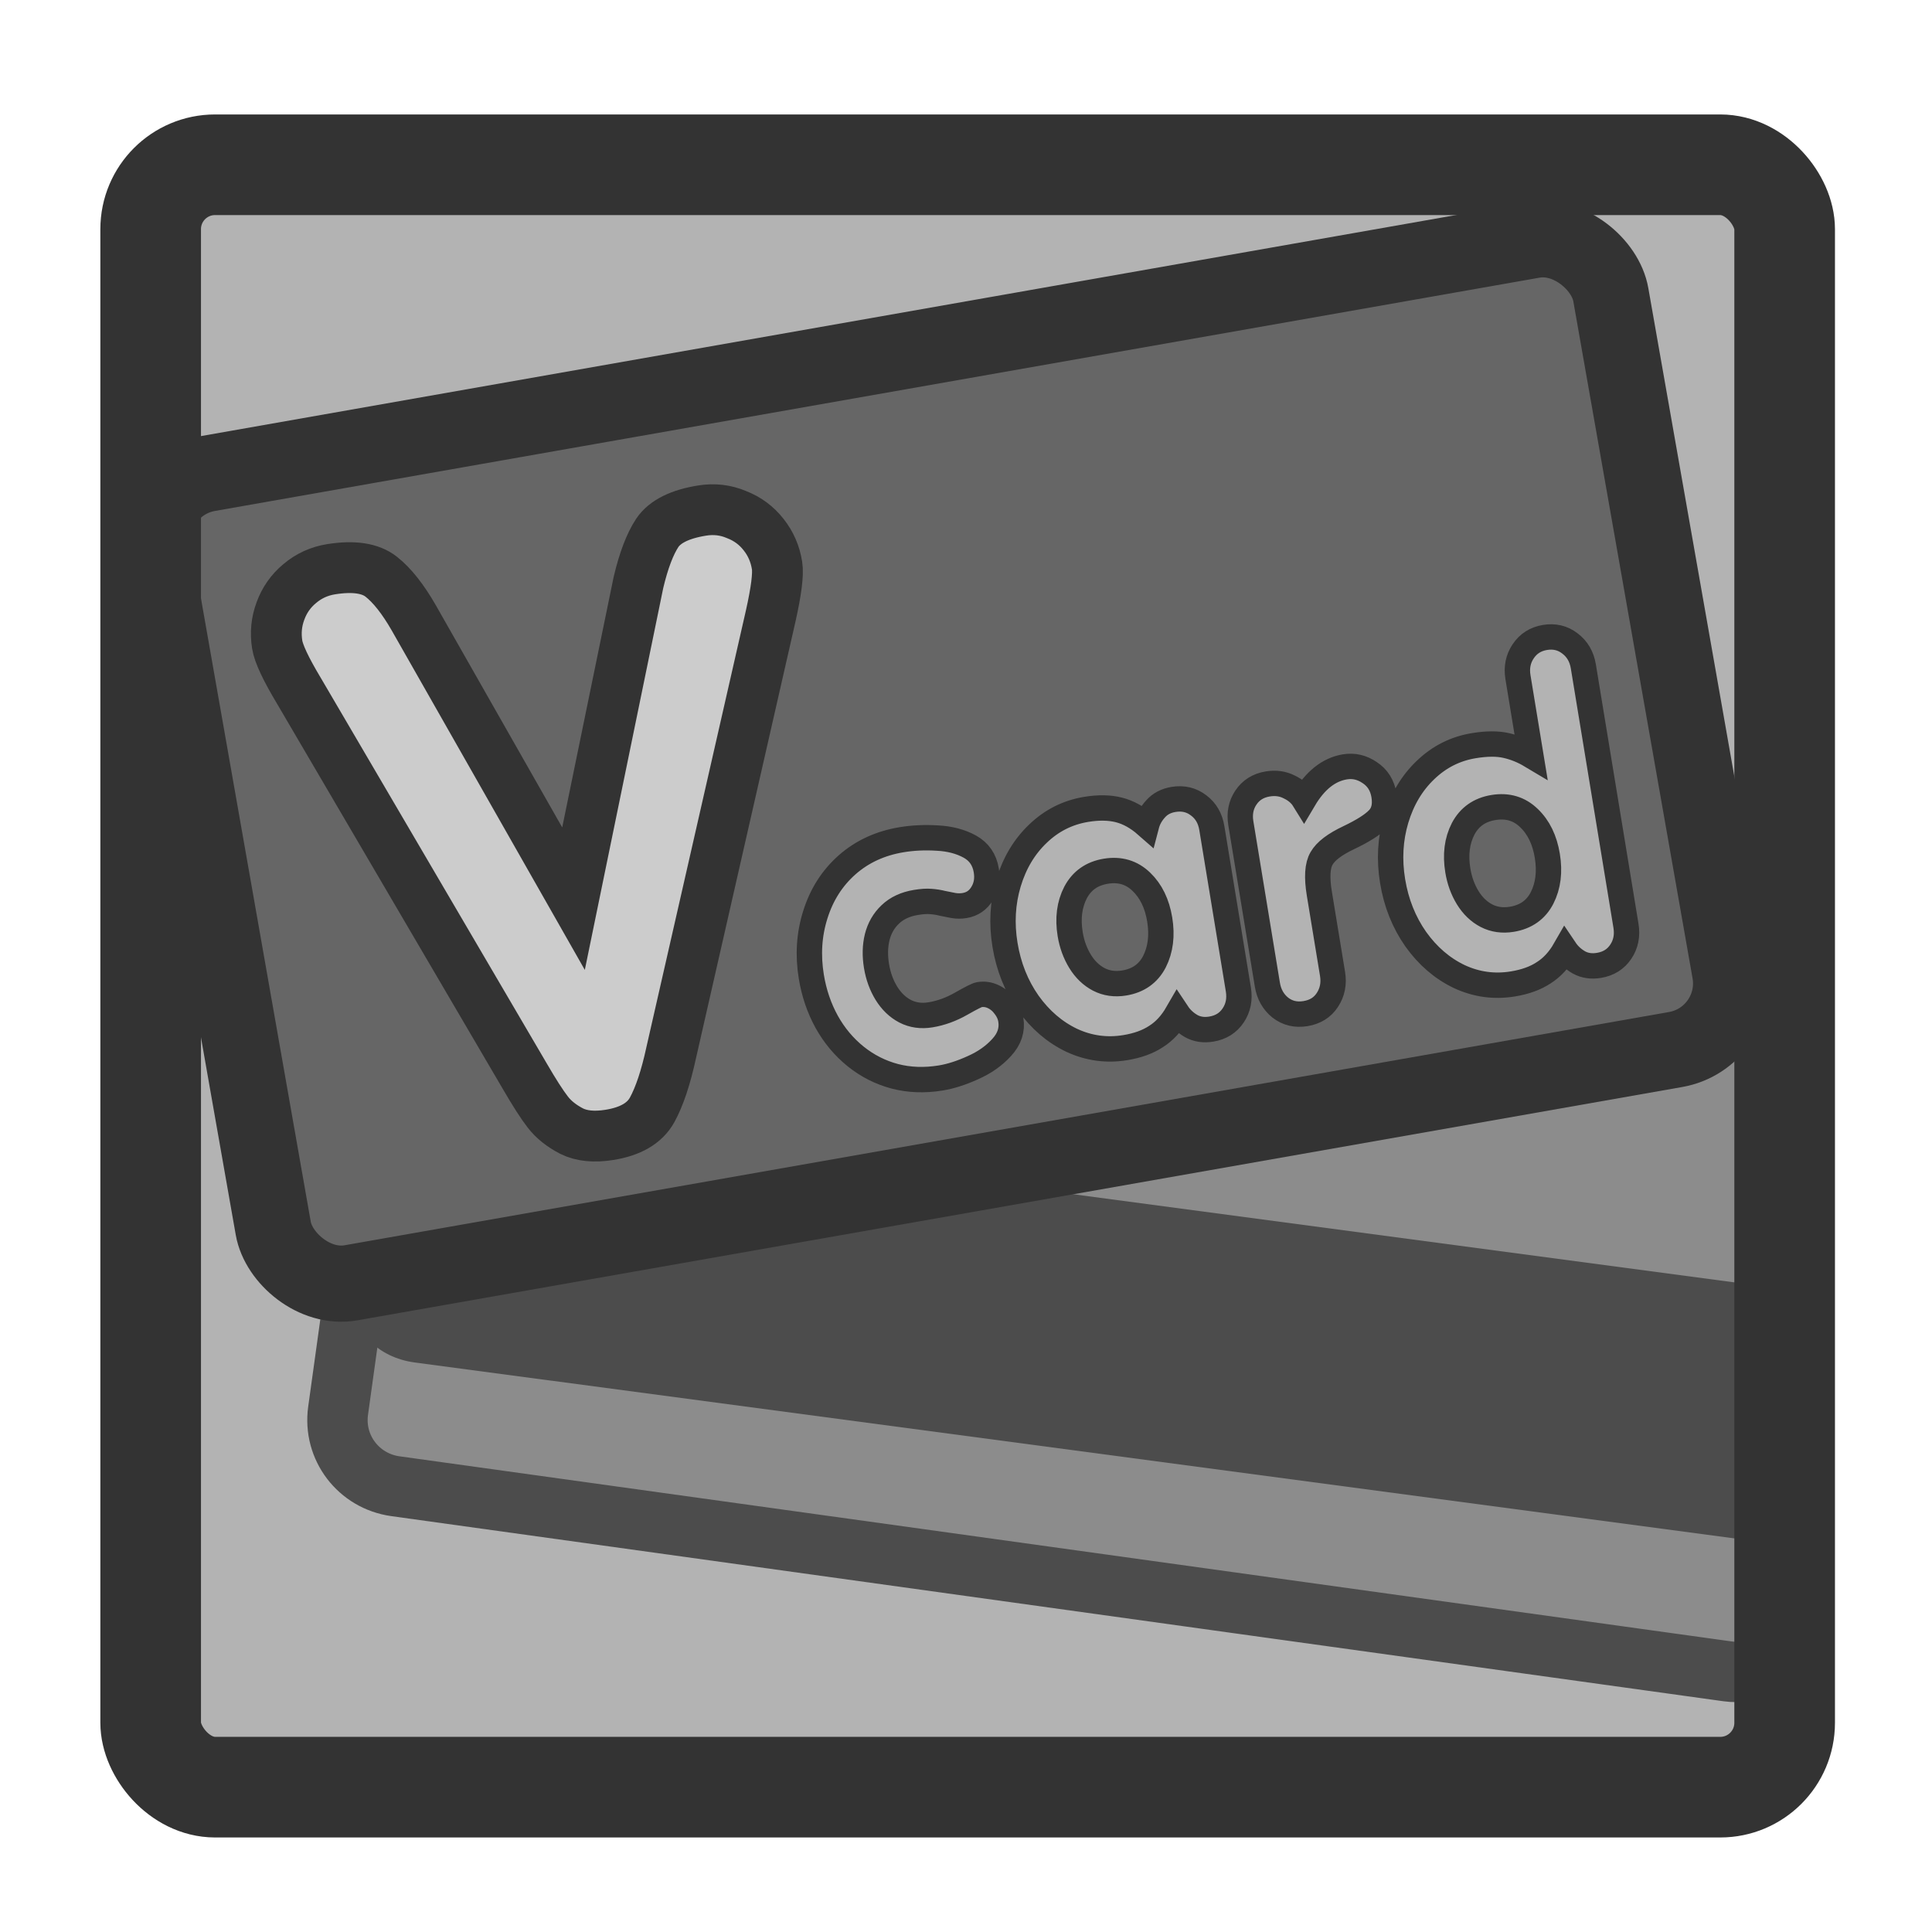 <?xml version="1.0" encoding="UTF-8" standalone="no"?>
<!DOCTYPE svg PUBLIC "-//W3C//DTD SVG 1.0//EN"
"http://www.w3.org/TR/2001/REC-SVG-20010904/DTD/svg10.dtd">
<!-- Created with Sodipodi ("http://www.sodipodi.com/") -->
<svg
   xmlns="http://www.w3.org/2000/svg"
   xmlns:xlink="http://www.w3.org/1999/xlink"
   version="1.0"
   x="0"
   y="0"
   width="60"
   height="60"
   id="svg1">
  <defs
     id="defs3">
    <linearGradient
       id="linearGradient900">
      <stop
         style="stop-color:#000000;stop-opacity:1;"
         offset="0"
         id="stop901" />
      <stop
         style="stop-color:#ffffff;stop-opacity:1;"
         offset="1"
         id="stop902" />
    </linearGradient>
    <linearGradient
       id="linearGradient903"
       xlink:href="#linearGradient900" />
    <linearGradient
       id="linearGradient904"
       xlink:href="#linearGradient900" />
    <linearGradient
       id="linearGradient905"
       xlink:href="#linearGradient900" />
    <linearGradient
       id="linearGradient906"
       xlink:href="#linearGradient900" />
    <linearGradient
       id="linearGradient907"
       xlink:href="#linearGradient900" />
  </defs>
  <rect
     width="50.745"
     height="50.385"
     rx="2"
     x="4.679"
     y="5.117"
     style="font-size:12;fill:#b3b3b3;fill-rule:evenodd;stroke-width:3.125;"
     id="rect812" />
  <path
     d="M 15.781 20.875 C 14.637 20.716 13.596 21.512 13.438 22.656 L 10.5 43.812 C 10.341 44.957 11.137 45.997 12.281 46.156 L 53.656 51.906 C 54.384 52.007 54.991 51.639 55.438 51.125 L 55.438 26.375 L 15.781 20.875 z "
     style="font-size:12;fill:#8c8c8c;fill-rule:evenodd;stroke-width:1.875;"
     id="path944" />
  <path
     d="M 13.906 34.5 C 12.759 34.348 11.744 34.972 11.625 35.875 L 11.031 40.406 C 10.913 41.309 11.728 42.16 12.875 42.312 L 54.375 47.844 C 54.772 47.897 55.103 47.766 55.438 47.656 L 55.438 40.031 C 55.427 40.03 55.417 40.033 55.406 40.031 L 13.906 34.5 z "
     style="font-size:12;fill:#4c4c4c;fill-rule:evenodd;stroke-width:1;"
     id="path940" />
  <path
     d="M 15.781 20.875 C 14.637 20.716 13.596 21.512 13.438 22.656 L 10.5 43.812 C 10.341 44.957 11.137 45.997 12.281 46.156 L 53.656 51.906 C 54.384 52.007 54.991 51.639 55.438 51.125 L 55.438 26.375 L 15.781 20.875 z "
     style="font-size:12;fill:none;fill-rule:evenodd;stroke:#4c4c4c;stroke-width:1.875;"
     id="path942" />
  <rect
     width="38.868"
     height="21.594"
     rx="1.763"
     x="-26.992"
     y="13.574"
     transform="matrix(1.164,-0.205,0.205,1.164,33.057,-6.269)"
     style="font-size:12;fill:#666666;fill-rule:evenodd;stroke:#333333;stroke-width:2.001;"
     id="rect1177" />
  <path
     d="M -26.426 -0.453 L -24.773 -4.853 C -24.648 -5.158 -24.519 -5.383 -24.387 -5.527 C -24.25 -5.672 -24.017 -5.744 -23.689 -5.744 C -23.514 -5.744 -23.353 -5.699 -23.209 -5.609 C -23.06 -5.523 -22.945 -5.406 -22.863 -5.258 C -22.781 -5.113 -22.74 -4.955 -22.74 -4.783 C -22.74 -4.654 -22.809 -4.418 -22.945 -4.074 L -25.371 1.985 C -25.504 2.328 -25.639 2.588 -25.775 2.764 C -25.912 2.94 -26.137 3.027 -26.449 3.027 C -26.672 3.027 -26.85 2.981 -26.982 2.887 C -27.115 2.789 -27.215 2.68 -27.281 2.559 C -27.348 2.438 -27.432 2.246 -27.533 1.985 L -29.906 -4.074 C -30.043 -4.414 -30.111 -4.65 -30.111 -4.783 C -30.111 -4.955 -30.07 -5.113 -29.988 -5.258 C -29.906 -5.406 -29.793 -5.523 -29.648 -5.609 C -29.5 -5.699 -29.338 -5.744 -29.162 -5.744 C -28.83 -5.744 -28.596 -5.67 -28.459 -5.521 C -28.322 -5.373 -28.197 -5.15 -28.084 -4.853 L -26.426 -0.453 z "
     transform="matrix(2.106,-0.333,0.333,2.106,73.615,20.063)"
     style="font-size:12;font-weight:900;fill:#cccccc;stroke:#333333;stroke-width:0.74;font-family:VAG Rounded Black SSi;"
     id="path854" />
  <path
     d="M -19.665 1.625 L -19.665 9.061 C -19.665 9.342 -19.753 9.577 -19.929 9.764 C -20.104 9.952 -20.329 10.045 -20.603 10.045 C -20.817 10.045 -20.999 9.987 -21.147 9.87 C -21.292 9.752 -21.401 9.612 -21.476 9.448 C -21.686 9.706 -21.921 9.889 -22.179 9.998 C -22.433 10.112 -22.735 10.168 -23.087 10.168 C -23.622 10.168 -24.11 10.018 -24.552 9.717 C -24.989 9.413 -25.337 8.998 -25.595 8.475 C -25.849 7.948 -25.976 7.372 -25.976 6.747 C -25.976 6.129 -25.849 5.559 -25.595 5.036 C -25.337 4.508 -24.987 4.094 -24.546 3.793 C -24.104 3.489 -23.618 3.336 -23.087 3.336 C -22.72 3.336 -22.421 3.383 -22.19 3.477 C -21.956 3.571 -21.739 3.702 -21.54 3.87 L -21.54 1.625 C -21.54 1.348 -21.452 1.116 -21.276 0.928 C -21.097 0.737 -20.872 0.641 -20.603 0.641 C -20.333 0.641 -20.11 0.735 -19.935 0.922 C -19.755 1.11 -19.665 1.344 -19.665 1.625 z M -22.823 5.153 C -23.222 5.153 -23.536 5.305 -23.767 5.61 C -23.993 5.915 -24.106 6.293 -24.106 6.747 C -24.106 7.036 -24.056 7.305 -23.954 7.555 C -23.853 7.801 -23.706 7.997 -23.515 8.141 C -23.319 8.286 -23.089 8.358 -22.823 8.358 C -22.421 8.358 -22.106 8.206 -21.88 7.901 C -21.653 7.592 -21.54 7.207 -21.54 6.747 C -21.54 6.29 -21.653 5.911 -21.88 5.61 C -22.106 5.305 -22.421 5.153 -22.823 5.153 z M -29.948 9.061 L -29.948 4.432 C -29.948 4.155 -29.862 3.924 -29.69 3.741 C -29.515 3.553 -29.29 3.459 -29.017 3.459 C -28.79 3.459 -28.595 3.52 -28.431 3.641 C -28.263 3.758 -28.145 3.897 -28.079 4.057 C -27.677 3.577 -27.245 3.336 -26.784 3.336 C -26.53 3.336 -26.308 3.428 -26.116 3.612 C -25.921 3.791 -25.823 4.024 -25.823 4.309 C -25.823 4.602 -25.915 4.815 -26.099 4.948 C -26.278 5.081 -26.577 5.207 -26.995 5.329 C -27.421 5.45 -27.708 5.602 -27.856 5.786 C -28.005 5.965 -28.079 6.29 -28.079 6.758 L -28.079 9.061 C -28.079 9.338 -28.167 9.573 -28.343 9.764 C -28.515 9.952 -28.739 10.045 -29.017 10.045 C -29.29 10.045 -29.515 9.952 -29.69 9.764 C -29.862 9.573 -29.948 9.338 -29.948 9.061 z M -30.78 4.432 L -30.78 9.061 C -30.78 9.342 -30.868 9.577 -31.044 9.764 C -31.22 9.952 -31.444 10.045 -31.718 10.045 C -31.933 10.045 -32.114 9.987 -32.263 9.87 C -32.407 9.752 -32.517 9.612 -32.591 9.448 C -32.802 9.706 -33.036 9.889 -33.294 9.998 C -33.548 10.112 -33.851 10.168 -34.202 10.168 C -34.737 10.168 -35.226 10.018 -35.667 9.717 C -36.104 9.413 -36.452 8.998 -36.71 8.475 C -36.964 7.948 -37.091 7.372 -37.091 6.747 C -37.091 6.129 -36.964 5.559 -36.71 5.036 C -36.452 4.508 -36.103 4.094 -35.661 3.793 C -35.22 3.489 -34.733 3.336 -34.202 3.336 C -33.847 3.336 -33.544 3.391 -33.294 3.5 C -33.04 3.61 -32.806 3.795 -32.591 4.057 C -32.52 3.897 -32.411 3.758 -32.263 3.641 C -32.114 3.52 -31.933 3.459 -31.718 3.459 C -31.444 3.459 -31.22 3.553 -31.044 3.741 C -30.868 3.924 -30.78 4.155 -30.78 4.432 z M -33.938 5.153 C -34.337 5.153 -34.651 5.305 -34.882 5.61 C -35.108 5.915 -35.222 6.293 -35.222 6.747 C -35.222 7.036 -35.171 7.305 -35.069 7.555 C -34.968 7.801 -34.821 7.997 -34.63 8.141 C -34.435 8.286 -34.204 8.358 -33.938 8.358 C -33.536 8.358 -33.222 8.206 -32.995 7.901 C -32.769 7.592 -32.655 7.207 -32.655 6.747 C -32.655 6.29 -32.769 5.911 -32.995 5.61 C -33.222 5.305 -33.536 5.153 -33.938 5.153 z M -42.645 6.747 C -42.645 6.125 -42.513 5.553 -42.247 5.03 C -41.981 4.502 -41.61 4.088 -41.134 3.788 C -40.653 3.487 -40.106 3.336 -39.493 3.336 C -39.169 3.336 -38.835 3.375 -38.491 3.454 C -38.147 3.528 -37.858 3.657 -37.624 3.84 C -37.39 4.024 -37.272 4.272 -37.272 4.584 C -37.272 4.834 -37.347 5.043 -37.495 5.211 C -37.64 5.379 -37.821 5.463 -38.04 5.463 C -38.145 5.463 -38.249 5.446 -38.351 5.411 C -38.448 5.375 -38.548 5.338 -38.649 5.299 C -38.747 5.256 -38.853 5.221 -38.966 5.194 C -39.075 5.166 -39.214 5.153 -39.382 5.153 C -39.686 5.153 -39.944 5.225 -40.155 5.37 C -40.362 5.51 -40.519 5.702 -40.624 5.944 C -40.726 6.182 -40.776 6.45 -40.776 6.747 C -40.776 7.036 -40.726 7.305 -40.624 7.555 C -40.522 7.801 -40.376 7.997 -40.185 8.141 C -39.989 8.286 -39.759 8.358 -39.493 8.358 C -39.192 8.358 -38.89 8.301 -38.585 8.188 C -38.28 8.075 -38.099 8.018 -38.04 8.018 C -37.899 8.018 -37.77 8.059 -37.653 8.141 C -37.536 8.223 -37.444 8.331 -37.378 8.463 C -37.308 8.592 -37.272 8.725 -37.272 8.862 C -37.272 9.151 -37.399 9.395 -37.653 9.594 C -37.903 9.793 -38.202 9.938 -38.55 10.028 C -38.897 10.122 -39.212 10.168 -39.493 10.168 C -39.958 10.168 -40.384 10.082 -40.77 9.911 C -41.153 9.739 -41.487 9.495 -41.772 9.178 C -42.058 8.858 -42.274 8.491 -42.423 8.077 C -42.571 7.659 -42.645 7.215 -42.645 6.747 z "
     transform="matrix(1.083,-0.178,0.178,1.083,70.18,15.435)"
     style="font-size:12;font-weight:900;fill:#b3b3b3;stroke:#333333;stroke-width:0.718;font-family:VAG Rounded Black SSi;"
     id="path853" />
  <rect
     width="50.745"
     height="50.385"
     rx="2"
     x="4.679"
     y="5.117"
     style="font-size:12;fill:none;fill-rule:evenodd;stroke:#333333;stroke-width:3.125;"
     id="rect935" />
</svg>
